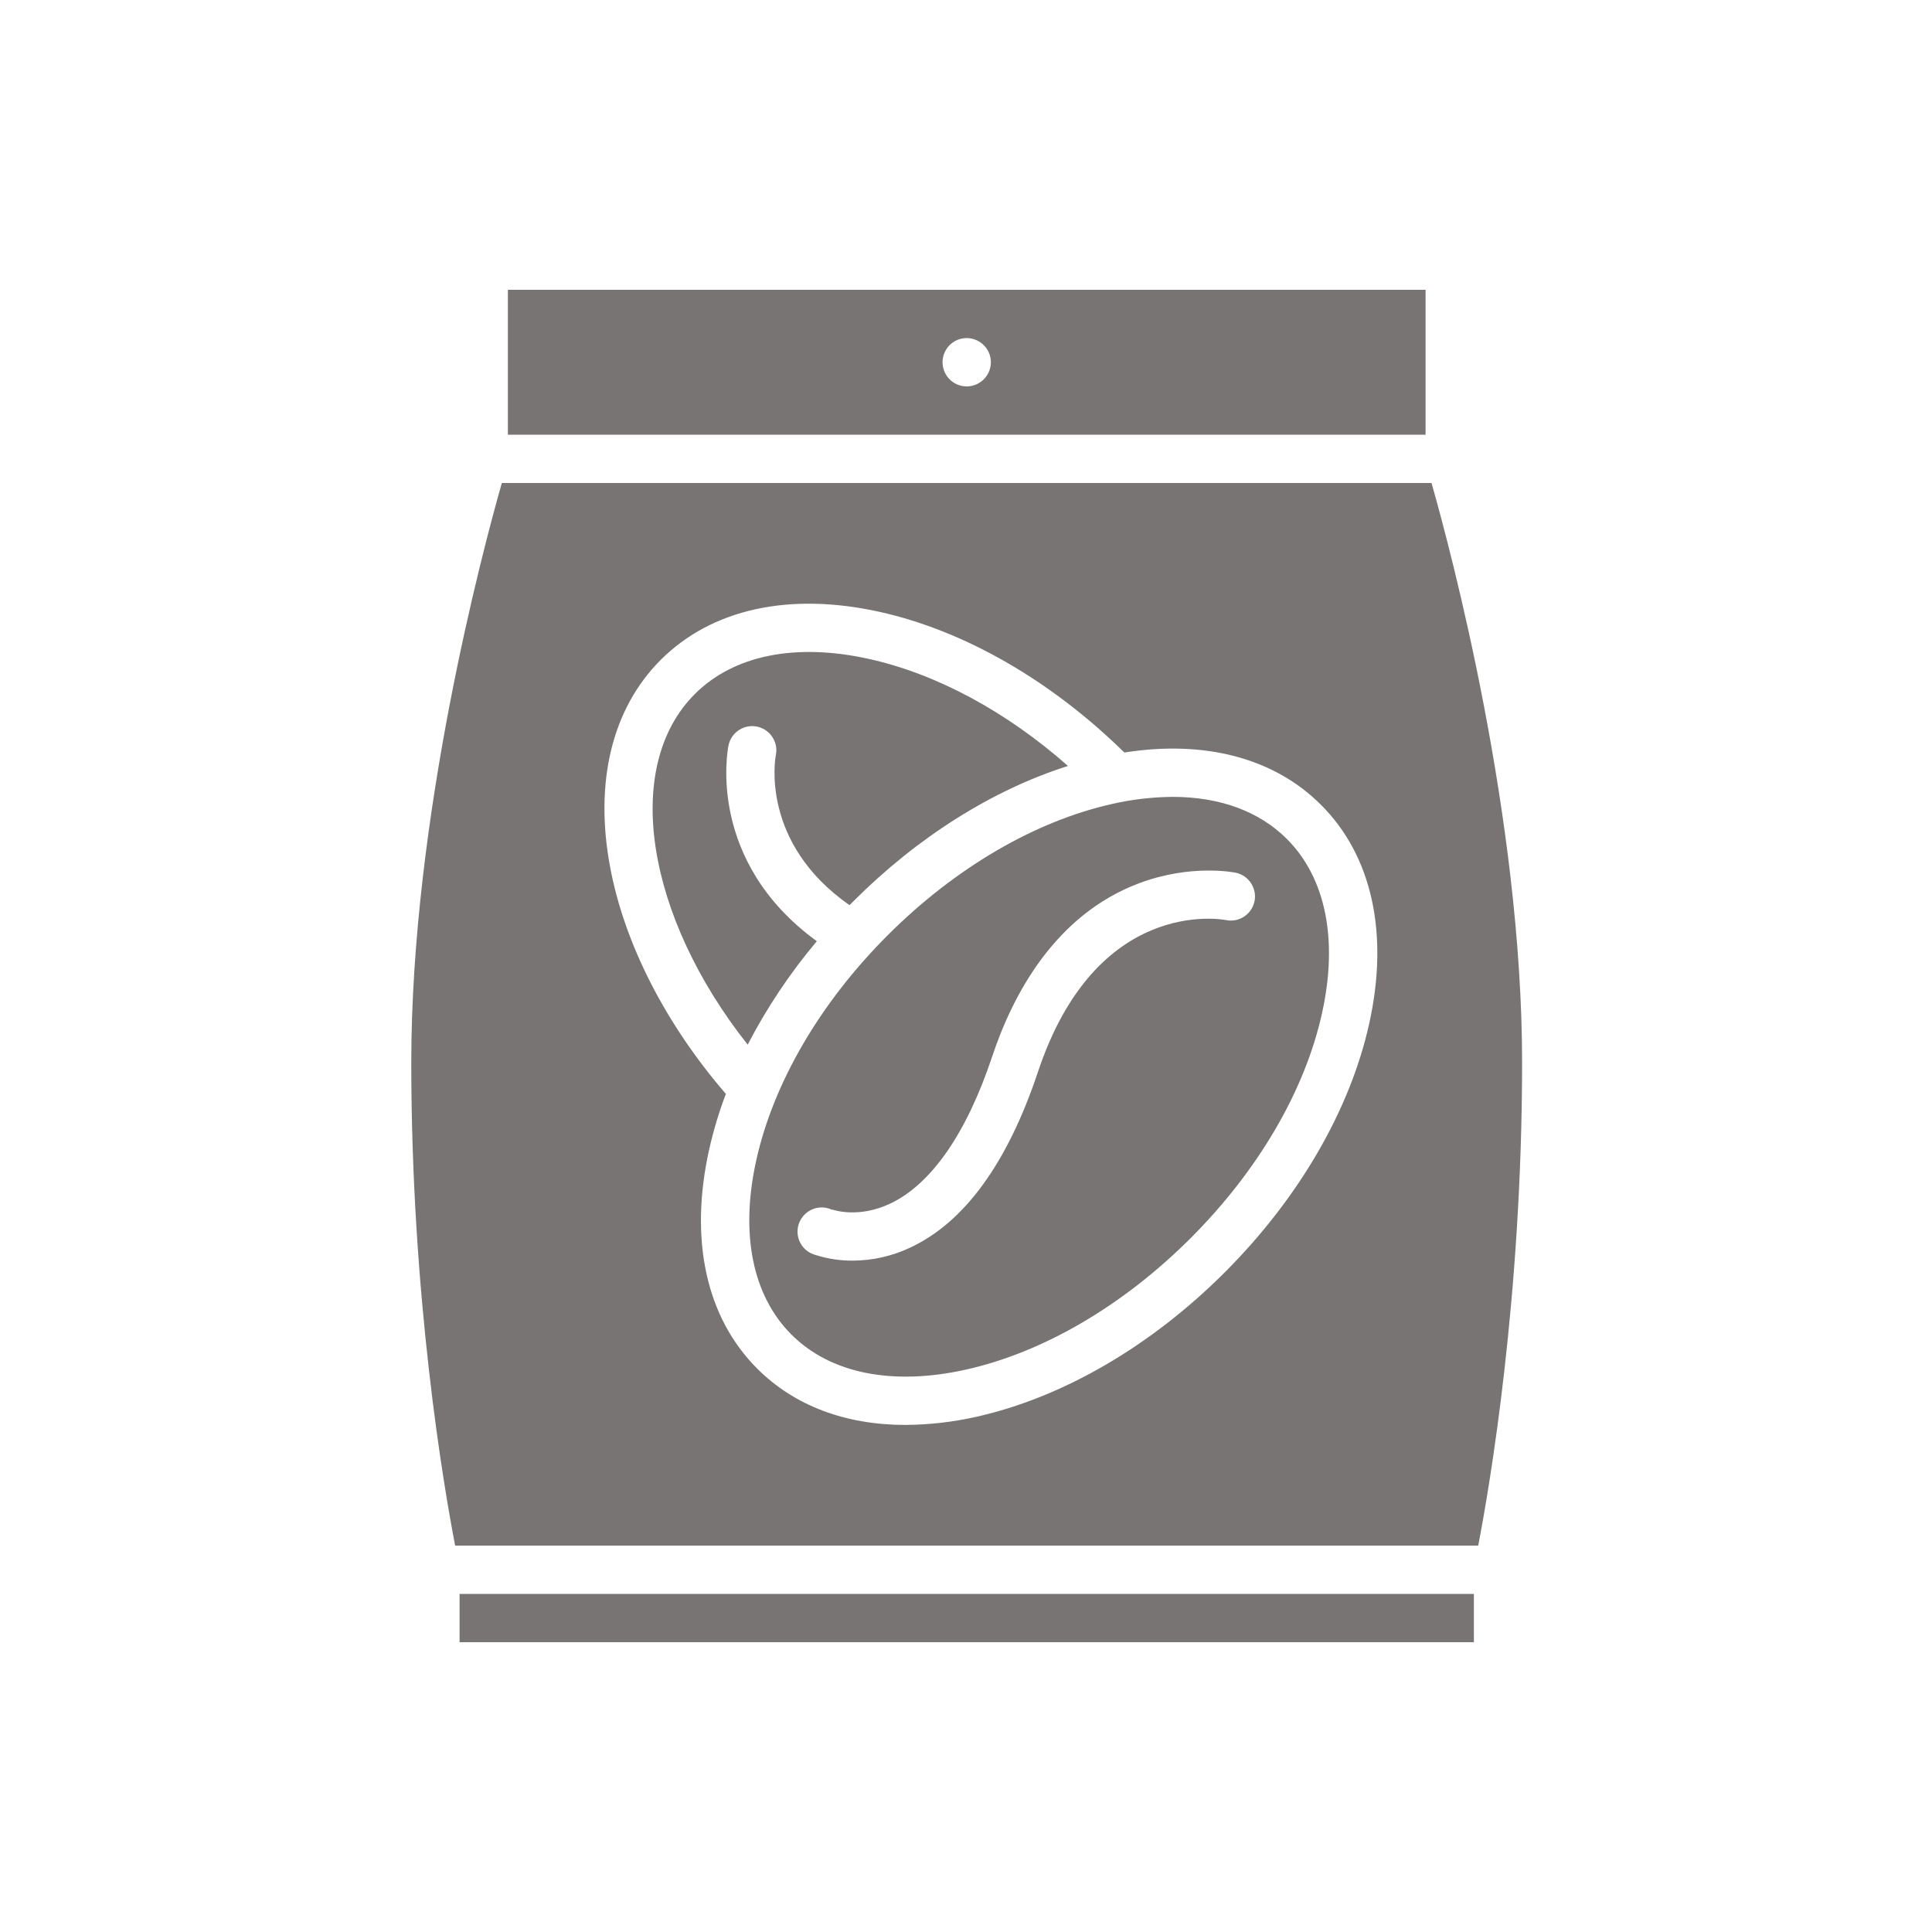 <svg width="24" height="24" viewBox="0 0 24 24" fill="none" xmlns="http://www.w3.org/2000/svg">
<path d="M14.567 9.899C14.315 9.901 14.065 9.93 13.82 9.986C12.858 10.2 11.866 10.78 11.027 11.618C10.188 12.457 9.609 13.449 9.395 14.411C9.192 15.324 9.347 16.094 9.831 16.578C10.315 17.062 11.085 17.217 11.998 17.014C12.959 16.8 13.951 16.22 14.79 15.381C15.629 14.542 16.209 13.551 16.422 12.589C16.625 11.676 16.47 10.906 15.986 10.422C15.641 10.077 15.151 9.899 14.567 9.899V9.899ZM15.584 11.196C15.55 11.358 15.393 11.462 15.231 11.43C15.161 11.416 13.616 11.149 12.894 13.315C12.515 14.45 11.98 15.186 11.303 15.5L11.303 15.5C11.08 15.605 10.838 15.659 10.592 15.66C10.438 15.661 10.286 15.638 10.139 15.592C10.056 15.572 9.985 15.519 9.944 15.444C9.903 15.369 9.896 15.28 9.924 15.2C9.953 15.119 10.014 15.055 10.093 15.022C10.171 14.989 10.261 14.992 10.337 15.029L10.339 15.026L10.335 15.024C10.348 15.029 10.664 15.141 11.066 14.948C11.573 14.704 12.009 14.074 12.325 13.125C12.58 12.359 13.104 11.364 14.153 10.971C14.794 10.731 15.328 10.837 15.35 10.841L15.35 10.841C15.428 10.857 15.497 10.904 15.54 10.97C15.584 11.037 15.6 11.118 15.584 11.196L15.584 11.196ZM17.709 3.6H6.309V5.4H17.709V3.6ZM12.009 4.8C11.887 4.8 11.778 4.727 11.732 4.615C11.685 4.503 11.711 4.374 11.796 4.288C11.882 4.202 12.011 4.176 12.123 4.223C12.236 4.269 12.309 4.379 12.309 4.5C12.309 4.58 12.277 4.656 12.221 4.712C12.165 4.768 12.088 4.8 12.009 4.8ZM5.709 19.8H18.309V20.4H5.709V19.8ZM10.147 11.692C9.814 12.087 9.526 12.518 9.288 12.977C8.026 11.382 7.725 9.528 8.631 8.622C9.115 8.138 9.884 7.983 10.797 8.186C11.638 8.373 12.502 8.84 13.267 9.515C12.333 9.811 11.401 10.396 10.603 11.194C10.586 11.211 10.57 11.228 10.553 11.244C9.444 10.47 9.629 9.424 9.638 9.379C9.671 9.218 9.566 9.06 9.404 9.026C9.243 8.993 9.084 9.097 9.05 9.258C9.038 9.32 8.774 10.693 10.147 11.692L10.147 11.692ZM17.784 6H6.234C5.99 6.857 5.109 10.169 5.109 13.2C5.109 16.117 5.513 18.47 5.654 19.2H18.363C18.504 18.47 18.908 16.114 18.908 13.2C18.908 10.167 18.027 6.857 17.783 6H17.784ZM17.008 12.719C16.77 13.791 16.133 14.887 15.214 15.806C14.296 16.724 13.2 17.361 12.128 17.6C11.839 17.665 11.544 17.699 11.248 17.701C10.504 17.701 9.868 17.463 9.407 17.002C8.772 16.368 8.56 15.401 8.809 14.281C8.862 14.046 8.931 13.815 9.017 13.589C8.266 12.718 7.757 11.723 7.579 10.77C7.381 9.714 7.604 8.801 8.207 8.198C8.841 7.564 9.807 7.352 10.928 7.601C11.982 7.835 13.058 8.455 13.967 9.348C14.969 9.19 15.829 9.417 16.41 9.998C17.045 10.632 17.257 11.599 17.008 12.719L17.008 12.719Z" fill="#797474"/>
</svg>
